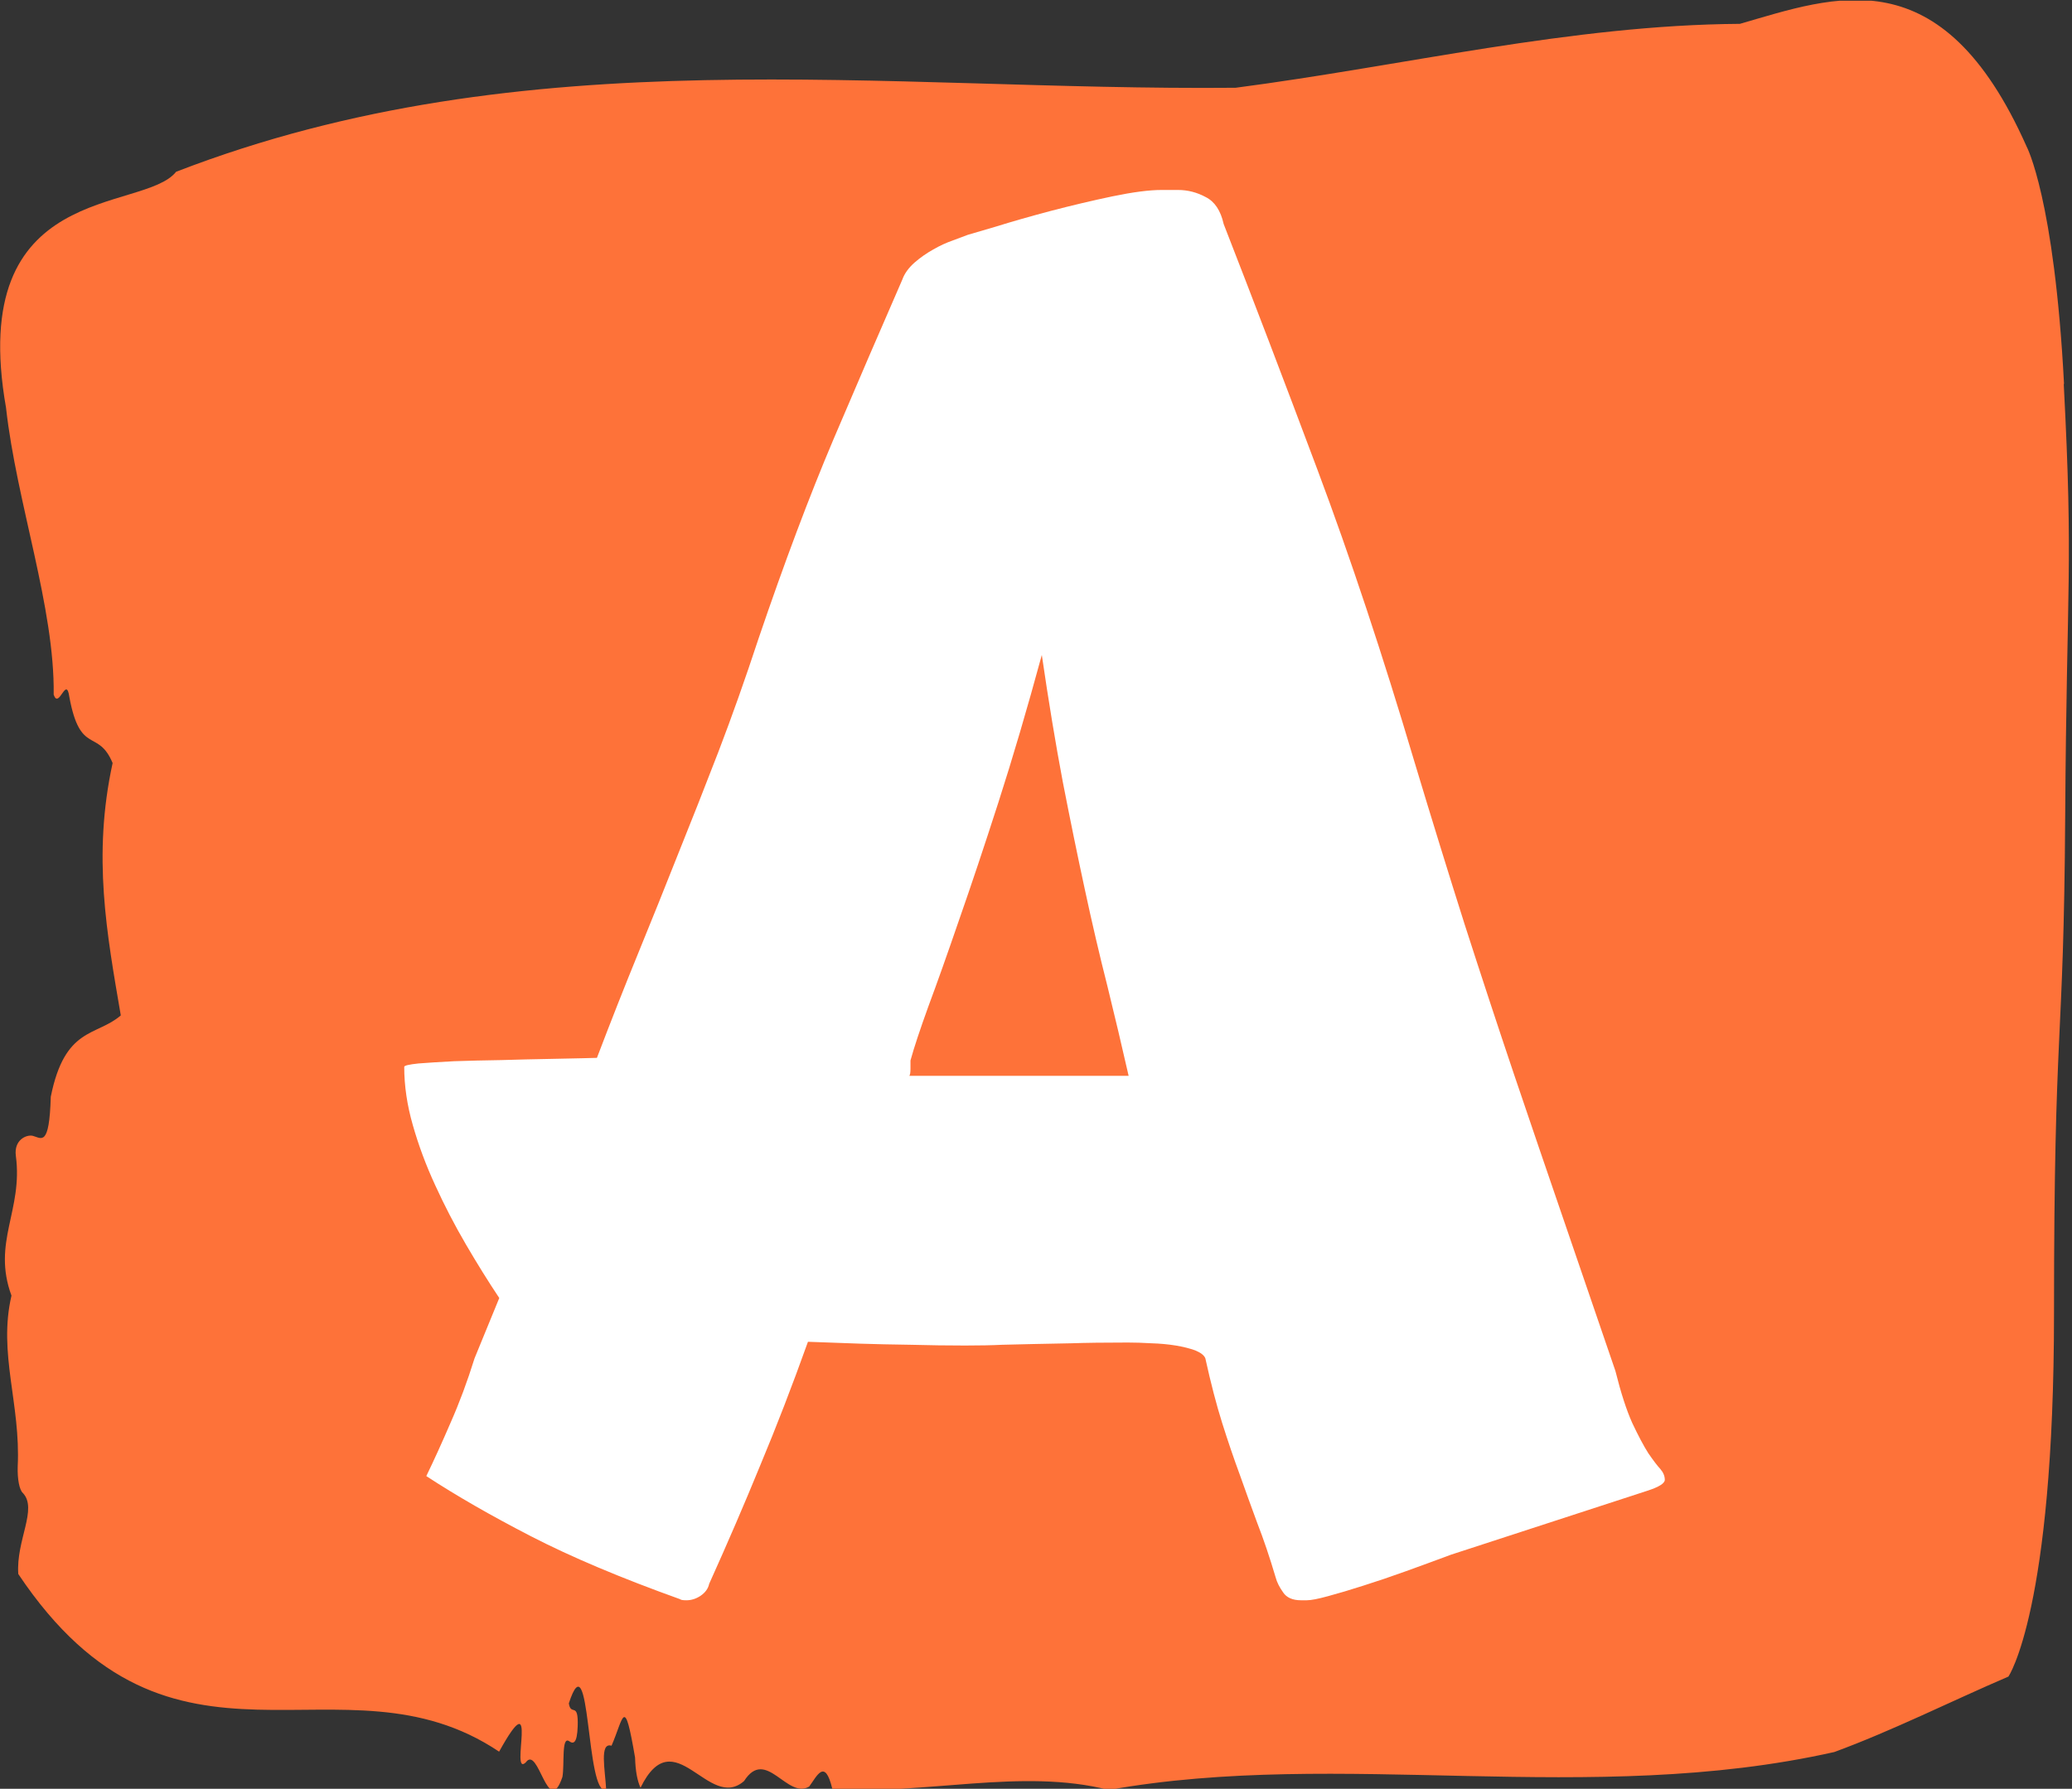 <svg xmlns="http://www.w3.org/2000/svg" version="1.1" xmlns:xlink="http://www.w3.org/1999/xlink" xmlns:svgjs="http://svgjs.dev/svgjs" width="2000" height="1727" viewBox="0 0 2000 1727"><rect x="0" y="0" width="2000" height="1727" fill="#333333" stroke="none"/><g transform="matrix(1,0,0,1,-1.431,0.7)"><svg viewBox="0 0 286 247" data-background-color="#001f3f" preserveAspectRatio="xMidYMid meet" height="1727" width="2000" xmlns="http://www.w3.org/2000/svg" xmlns:xlink="http://www.w3.org/1999/xlink"><g id="tight-bounds" transform="matrix(1,0,0,1,0.205,-0.1)"><svg viewBox="0 0 285.591 247.2" height="247.2" width="285.591"><g><svg viewBox="0 0 285.591 247.2" height="247.2" width="285.591"><g><svg viewBox="0 0 285.591 247.2" height="247.2" width="285.591"><g id="textblocktransform"><svg viewBox="0 0 285.591 247.2" height="247.2" width="285.591" id="textblock"><g><svg viewBox="0 0 285.591 247.2" height="247.2" width="285.591"><path d="M284.922 53.02C283.579 27.36 279.753 20.227 279.753 20.227 268.005-6.202 253.344-0.506 240.172 3.292 216.918 3.446 193.758 9.091 170.557 12.119 121.86 12.581 72.747 4.986 24.292 23.717 19.741 29.464-4.722 24.846 0.81 56.304 2.26 69.39 7.55 83.913 7.388 95.922 8.113 98.026 9.12 93.202 9.55 96.23 11.054 104.39 13.511 100.541 15.525 105.365 12.719 118.246 14.733 128.971 16.653 140.21 13.269 143.135 8.932 141.749 6.986 151.449 6.784 158.479 5.697 157.145 4.502 156.837 3.629 156.632 1.87 157.402 2.166 159.608 3.173 167.152-1.151 171.514 1.561 178.904-0.305 186.91 2.85 193.838 2.421 202.511 2.367 204.255 2.662 205.744 3.132 206.154 5.213 208.361 2.179 212.672 2.501 217.342 23.849 249.262 47.009 227.195 68.881 241.872 74.56 231.608 70.29 245.516 72.559 243.36 74.332 240.846 75.621 251.263 77.621 245.362 77.93 243.668 77.46 239.665 78.561 240.435 79.138 240.846 79.648 240.743 79.729 238.382 79.85 234.841 78.789 237.048 78.507 235.201 81.555 225.861 80.803 248.081 83.663 247.158 83.529 244.438 82.696 240.538 84.401 241.051 86.093 237.151 86.147 233.918 87.65 242.693 87.704 244.592 87.973 245.926 88.402 246.85 93.101 237.305 97.774 250.237 102.701 245.926 105.722 241.205 108.622 248.492 111.683 246.696 112.757 245.259 113.845 242.693 114.879 247.004 127.54 247.928 141.033 244.079 153.036 247.158 185.111 241.41 219.389 249.518 253.209 241.923 261.184 238.998 269.468 234.841 277.242 231.506 277.242 231.506 283.539 222.371 283.539 181.316S284.882 145.393 285.083 112.703C285.285 80.013 286.224 78.679 284.882 53.02Z" opacity="1" fill="#fe7239" data-fill-palette-color="tertiary"></path><g transform="matrix(1,0,0,1,55.768,26.231)"><svg width="174.054" viewBox="1.05 -36.16 33.69 37.7" height="194.739" data-palette-color="#ffffff"><path d="M1.64-1.78L1.64-1.78Q1.95-2.42 2.29-3.21 2.64-4 2.93-4.93L2.93-4.93 3.59-6.54Q3.15-7.2 2.7-7.97 2.25-8.74 1.88-9.55 1.51-10.35 1.28-11.16 1.05-11.96 1.05-12.72L1.05-12.72Q1.05-12.77 1.43-12.81 1.81-12.84 2.38-12.87 2.95-12.89 3.63-12.9 4.3-12.92 4.87-12.93 5.44-12.94 5.82-12.95 6.2-12.96 6.2-12.96L6.2-12.96Q6.76-14.43 7.3-15.75 7.84-17.07 8.37-18.41 8.91-19.75 9.45-21.15 9.99-22.56 10.52-24.17L10.52-24.17Q11.55-27.2 12.52-29.49 13.5-31.79 14.36-33.76L14.36-33.76Q14.45-34.01 14.69-34.22 14.92-34.42 15.19-34.57 15.45-34.72 15.71-34.81 15.97-34.91 16.11-34.96L16.11-34.96Q16.21-34.99 16.86-35.18 17.5-35.38 18.33-35.6 19.17-35.82 19.98-35.99 20.8-36.16 21.29-36.16L21.29-36.16 21.73-36.16Q22.12-36.16 22.47-35.97 22.83-35.79 22.95-35.25L22.95-35.25Q24.12-32.25 25.45-28.7 26.78-25.15 28.05-20.87L28.05-20.87Q28.74-18.58 29.39-16.53 30.05-14.48 30.71-12.52 31.37-10.57 32.04-8.62 32.71-6.67 33.42-4.59L33.42-4.59Q33.64-3.71 33.87-3.2 34.11-2.69 34.3-2.39 34.5-2.1 34.62-1.97 34.74-1.83 34.74-1.68L34.74-1.68Q34.74-1.54 34.28-1.39L34.28-1.39 29.03 0.32Q28.44 0.54 27.83 0.76 27.22 0.98 26.68 1.15 26.15 1.32 25.74 1.43 25.34 1.54 25.17 1.54L25.17 1.54 25.02 1.54Q24.68 1.54 24.54 1.33 24.39 1.12 24.34 0.93L24.34 0.93Q24.1 0.12 23.85-0.52 23.61-1.17 23.38-1.82 23.14-2.47 22.91-3.2 22.68-3.93 22.46-4.93L22.46-4.93Q22.41-5.05 22.19-5.14 21.97-5.22 21.67-5.27 21.36-5.32 21.02-5.33 20.68-5.35 20.39-5.35L20.39-5.35Q19.46-5.35 18.88-5.33 18.31-5.32 17.87-5.31 17.43-5.3 17.03-5.29 16.63-5.27 16.04-5.27L16.04-5.27Q15.33-5.27 14.59-5.29 13.84-5.3 13.23-5.32L13.23-5.32 11.84-5.37Q11.21-3.61 10.57-2.08 9.94-0.54 9.2 1.1L9.2 1.1Q9.16 1.29 8.97 1.42 8.79 1.54 8.59 1.54L8.59 1.54Q8.45 1.54 8.42 1.51L8.42 1.51Q6.05 0.66 4.44-0.17 2.83-1 1.64-1.78ZM18.09-23.73L18.09-23.73Q17.5-21.56 16.93-19.79 16.36-18.02 15.88-16.65 15.41-15.28 15.06-14.34 14.72-13.4 14.58-12.89L14.58-12.89 14.58-12.67Q14.58-12.52 14.55-12.48L14.55-12.48 20.41-12.48Q20.14-13.67 19.84-14.89 19.53-16.11 19.24-17.46 18.95-18.8 18.65-20.34 18.36-21.88 18.09-23.73Z" opacity="1" transform="matrix(1,0,0,1,0,0)" fill="#ffffff" class="wordmark-text-0" data-fill-palette-color="quaternary" id="text-0"></path></svg></g></svg></g></svg></g></svg></g><g></g></svg></g><defs></defs></svg><rect width="285.591" height="247.2" fill="none" stroke="none" visibility="hidden"></rect></g></svg></g></svg>